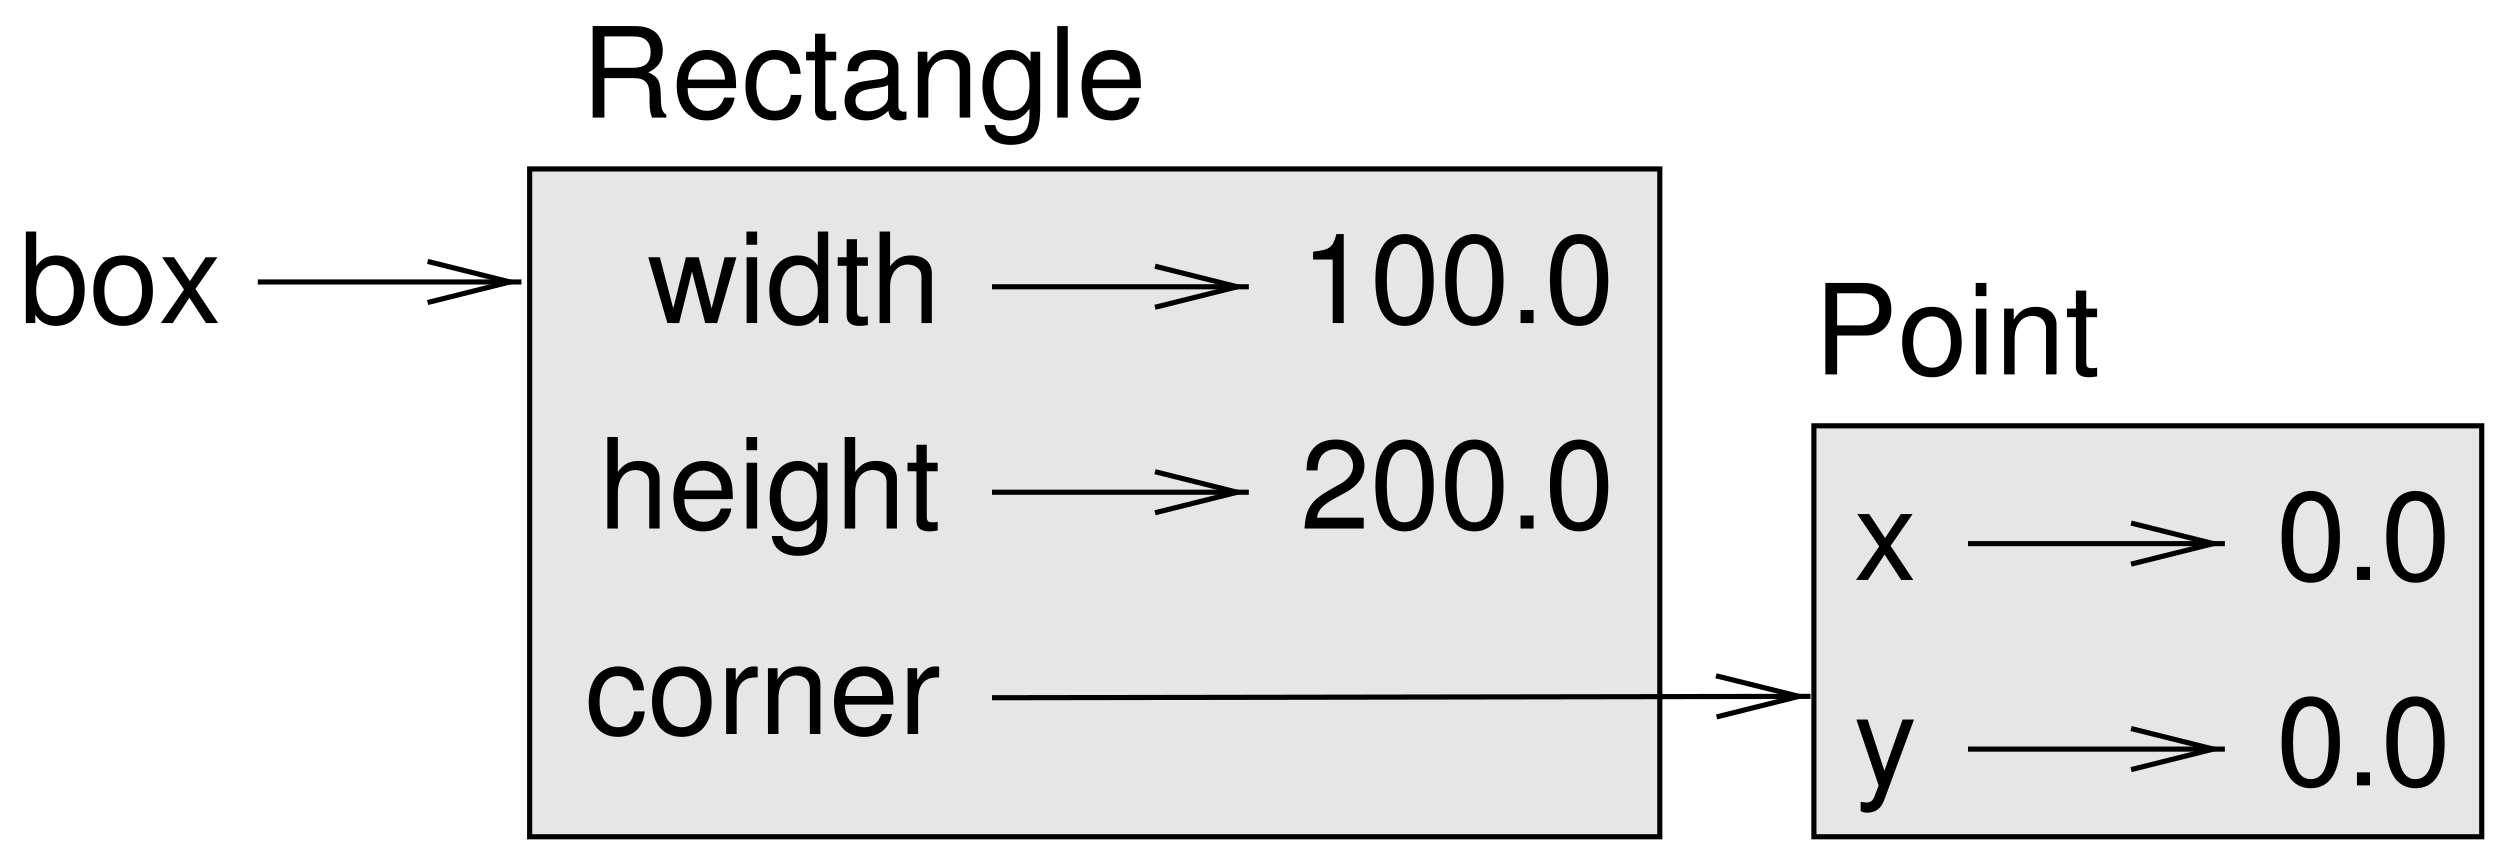 <?xml version="1.0" encoding="UTF-8"?>
<svg xmlns="http://www.w3.org/2000/svg" xmlns:xlink="http://www.w3.org/1999/xlink" width="219pt" height="74pt" viewBox="0 0 219 74" version="1.1">
<defs>
<g>
<symbol overflow="visible" id="glyph0-0">
<path style="stroke:none;" d=""/>
</symbol>
<symbol overflow="visible" id="glyph0-1">
<path style="stroke:none;" d="M 4.266 -5.766 L 2.672 -1.281 L 1.203 -5.766 L 0.219 -5.766 L 2.172 0.016 L 1.812 0.938 C 1.672 1.344 1.469 1.5 1.078 1.5 C 0.953 1.5 0.797 1.469 0.594 1.438 L 0.594 2.25 C 0.781 2.359 0.969 2.391 1.203 2.391 C 1.5 2.391 1.828 2.297 2.062 2.125 C 2.359 1.906 2.516 1.672 2.688 1.203 L 5.266 -5.766 Z M 4.266 -5.766 "/>
</symbol>
<symbol overflow="visible" id="glyph0-2">
<path style="stroke:none;" d="M 3.031 -7.797 C 2.297 -7.797 1.641 -7.484 1.234 -6.938 C 0.719 -6.266 0.469 -5.219 0.469 -3.766 C 0.469 -1.141 1.359 0.25 3.031 0.25 C 4.672 0.25 5.578 -1.141 5.578 -3.703 C 5.578 -5.219 5.328 -6.234 4.812 -6.938 C 4.406 -7.484 3.766 -7.797 3.031 -7.797 Z M 3.031 -6.938 C 4.062 -6.938 4.594 -5.891 4.594 -3.797 C 4.594 -1.578 4.078 -0.547 3 -0.547 C 1.984 -0.547 1.469 -1.625 1.469 -3.766 C 1.469 -5.891 1.984 -6.938 3.031 -6.938 Z M 3.031 -6.938 "/>
</symbol>
<symbol overflow="visible" id="glyph0-3">
<path style="stroke:none;" d="M 2.094 -1.141 L 0.953 -1.141 L 0.953 0 L 2.094 0 Z M 2.094 -1.141 "/>
</symbol>
<symbol overflow="visible" id="glyph0-4">
<path style="stroke:none;" d="M 3.219 -2.984 L 5.141 -5.766 L 4.109 -5.766 L 2.734 -3.672 L 1.344 -5.766 L 0.297 -5.766 L 2.219 -2.938 L 0.188 0 L 1.234 0 L 2.688 -2.219 L 4.141 0 L 5.203 0 Z M 3.219 -2.984 "/>
</symbol>
<symbol overflow="visible" id="glyph0-5">
<path style="stroke:none;" d="M 6.094 0 L 7.781 -5.766 L 6.75 -5.766 L 5.609 -1.281 L 4.484 -5.766 L 3.359 -5.766 L 2.25 -1.281 L 1.078 -5.766 L 0.062 -5.766 L 1.734 0 L 2.766 0 L 3.891 -4.516 L 5.047 0 Z M 6.094 0 "/>
</symbol>
<symbol overflow="visible" id="glyph0-6">
<path style="stroke:none;" d="M 1.656 -5.766 L 0.734 -5.766 L 0.734 0 L 1.656 0 Z M 1.656 -8.016 L 0.719 -8.016 L 0.719 -6.859 L 1.656 -6.859 Z M 1.656 -8.016 "/>
</symbol>
<symbol overflow="visible" id="glyph0-7">
<path style="stroke:none;" d="M 5.438 -8.016 L 4.531 -8.016 L 4.531 -5.031 C 4.141 -5.625 3.531 -5.922 2.766 -5.922 C 1.266 -5.922 0.281 -4.734 0.281 -2.891 C 0.281 -0.953 1.25 0.25 2.797 0.25 C 3.594 0.25 4.141 -0.047 4.625 -0.766 L 4.625 0 L 5.438 0 Z M 2.922 -5.078 C 3.906 -5.078 4.531 -4.188 4.531 -2.812 C 4.531 -1.484 3.891 -0.609 2.922 -0.609 C 1.906 -0.609 1.25 -1.5 1.25 -2.844 C 1.25 -4.188 1.906 -5.078 2.922 -5.078 Z M 2.922 -5.078 "/>
</symbol>
<symbol overflow="visible" id="glyph0-8">
<path style="stroke:none;" d="M 2.797 -5.766 L 1.844 -5.766 L 1.844 -7.344 L 0.938 -7.344 L 0.938 -5.766 L 0.156 -5.766 L 0.156 -5.016 L 0.938 -5.016 L 0.938 -0.656 C 0.938 -0.078 1.328 0.25 2.047 0.25 C 2.266 0.25 2.484 0.234 2.797 0.172 L 2.797 -0.594 C 2.672 -0.562 2.531 -0.547 2.359 -0.547 C 1.953 -0.547 1.844 -0.656 1.844 -1.062 L 1.844 -5.016 L 2.797 -5.016 Z M 2.797 -5.766 "/>
</symbol>
<symbol overflow="visible" id="glyph0-9">
<path style="stroke:none;" d="M 0.766 -8.016 L 0.766 0 L 1.688 0 L 1.688 -3.172 C 1.688 -4.359 2.297 -5.125 3.25 -5.125 C 3.547 -5.125 3.844 -5.031 4.062 -4.859 C 4.328 -4.672 4.438 -4.406 4.438 -4 L 4.438 0 L 5.344 0 L 5.344 -4.359 C 5.344 -5.328 4.656 -5.922 3.531 -5.922 C 2.719 -5.922 2.219 -5.672 1.688 -4.969 L 1.688 -8.016 Z M 0.766 -8.016 "/>
</symbol>
<symbol overflow="visible" id="glyph0-10">
<path style="stroke:none;" d="M 2.844 -5.562 L 2.844 0 L 3.812 0 L 3.812 -7.797 L 3.172 -7.797 C 2.844 -6.594 2.625 -6.438 1.125 -6.25 L 1.125 -5.562 Z M 2.844 -5.562 "/>
</symbol>
<symbol overflow="visible" id="glyph0-11">
<path style="stroke:none;" d="M 5.188 -3.828 C 5.141 -4.391 5.016 -4.75 4.797 -5.078 C 4.406 -5.609 3.703 -5.922 2.906 -5.922 C 1.359 -5.922 0.344 -4.703 0.344 -2.781 C 0.344 -0.922 1.328 0.25 2.891 0.25 C 4.266 0.25 5.141 -0.578 5.25 -1.984 L 4.328 -1.984 C 4.172 -1.062 3.703 -0.594 2.922 -0.594 C 1.906 -0.594 1.297 -1.422 1.297 -2.781 C 1.297 -4.219 1.891 -5.078 2.891 -5.078 C 3.656 -5.078 4.141 -4.625 4.25 -3.828 Z M 5.188 -3.828 "/>
</symbol>
<symbol overflow="visible" id="glyph0-12">
<path style="stroke:none;" d="M 2.984 -5.922 C 1.375 -5.922 0.391 -4.781 0.391 -2.844 C 0.391 -0.906 1.359 0.25 3 0.25 C 4.625 0.25 5.609 -0.906 5.609 -2.797 C 5.609 -4.781 4.656 -5.922 2.984 -5.922 Z M 3 -5.078 C 4.031 -5.078 4.656 -4.234 4.656 -2.812 C 4.656 -1.453 4.016 -0.594 3 -0.594 C 1.984 -0.594 1.359 -1.438 1.359 -2.844 C 1.359 -4.219 1.984 -5.078 3 -5.078 Z M 3 -5.078 "/>
</symbol>
<symbol overflow="visible" id="glyph0-13">
<path style="stroke:none;" d="M 0.766 -5.766 L 0.766 0 L 1.688 0 L 1.688 -2.984 C 1.688 -3.812 1.891 -4.359 2.328 -4.672 C 2.625 -4.891 2.891 -4.953 3.531 -4.969 L 3.531 -5.891 C 3.375 -5.922 3.297 -5.922 3.172 -5.922 C 2.578 -5.922 2.141 -5.578 1.609 -4.719 L 1.609 -5.766 Z M 0.766 -5.766 "/>
</symbol>
<symbol overflow="visible" id="glyph0-14">
<path style="stroke:none;" d="M 0.766 -5.766 L 0.766 0 L 1.688 0 L 1.688 -3.172 C 1.688 -4.359 2.312 -5.125 3.25 -5.125 C 3.984 -5.125 4.438 -4.688 4.438 -4 L 4.438 0 L 5.359 0 L 5.359 -4.359 C 5.359 -5.312 4.641 -5.922 3.531 -5.922 C 2.672 -5.922 2.125 -5.594 1.609 -4.797 L 1.609 -5.766 Z M 0.766 -5.766 "/>
</symbol>
<symbol overflow="visible" id="glyph0-15">
<path style="stroke:none;" d="M 5.641 -2.578 C 5.641 -3.453 5.578 -3.984 5.406 -4.406 C 5.031 -5.359 4.156 -5.922 3.078 -5.922 C 1.469 -5.922 0.438 -4.703 0.438 -2.812 C 0.438 -0.906 1.438 0.25 3.062 0.25 C 4.375 0.25 5.297 -0.5 5.516 -1.75 L 4.594 -1.75 C 4.344 -0.984 3.828 -0.594 3.094 -0.594 C 2.516 -0.594 2.016 -0.859 1.703 -1.344 C 1.484 -1.672 1.406 -2 1.391 -2.578 Z M 1.422 -3.328 C 1.5 -4.391 2.141 -5.078 3.062 -5.078 C 3.969 -5.078 4.656 -4.328 4.656 -3.391 C 4.656 -3.359 4.656 -3.344 4.656 -3.328 Z M 1.422 -3.328 "/>
</symbol>
<symbol overflow="visible" id="glyph0-16">
<path style="stroke:none;" d="M 5.562 -0.953 L 1.469 -0.953 C 1.562 -1.594 1.906 -2 2.875 -2.562 L 3.969 -3.156 C 5.062 -3.75 5.625 -4.547 5.625 -5.516 C 5.625 -6.156 5.359 -6.766 4.891 -7.188 C 4.438 -7.594 3.859 -7.797 3.125 -7.797 C 2.141 -7.797 1.391 -7.453 0.969 -6.781 C 0.688 -6.375 0.578 -5.891 0.547 -5.094 L 1.516 -5.094 C 1.547 -5.625 1.609 -5.938 1.75 -6.188 C 2 -6.672 2.516 -6.953 3.094 -6.953 C 3.969 -6.953 4.625 -6.328 4.625 -5.484 C 4.625 -4.875 4.266 -4.344 3.578 -3.953 L 2.562 -3.375 C 0.938 -2.453 0.469 -1.719 0.375 0 L 5.562 0 Z M 5.562 -0.953 "/>
</symbol>
<symbol overflow="visible" id="glyph0-17">
<path style="stroke:none;" d="M 2.031 -3.406 L 4.547 -3.406 C 5.172 -3.406 5.672 -3.594 6.094 -3.969 C 6.578 -4.406 6.781 -4.922 6.781 -5.672 C 6.781 -7.172 5.891 -8.016 4.312 -8.016 L 1 -8.016 L 1 0 L 2.031 0 Z M 2.031 -4.297 L 2.031 -7.109 L 4.156 -7.109 C 5.141 -7.109 5.719 -6.594 5.719 -5.703 C 5.719 -4.828 5.141 -4.297 4.156 -4.297 Z M 2.031 -4.297 "/>
</symbol>
<symbol overflow="visible" id="glyph0-18">
<path style="stroke:none;" d="M 2.047 -3.453 L 4.688 -3.453 C 5.594 -3.453 6 -3.016 6 -2.031 L 6 -1.312 C 6 -0.812 6.078 -0.328 6.219 0 L 7.469 0 L 7.469 -0.25 C 7.078 -0.516 7 -0.797 6.984 -1.875 C 6.969 -3.188 6.766 -3.594 5.891 -3.953 C 6.797 -4.406 7.156 -4.969 7.156 -5.875 C 7.156 -7.266 6.297 -8.016 4.719 -8.016 L 1.016 -8.016 L 1.016 0 L 2.047 0 Z M 2.047 -4.359 L 2.047 -7.109 L 4.516 -7.109 C 5.094 -7.109 5.422 -7.031 5.672 -6.812 C 5.953 -6.578 6.094 -6.219 6.094 -5.734 C 6.094 -4.781 5.609 -4.359 4.516 -4.359 Z M 2.047 -4.359 "/>
</symbol>
<symbol overflow="visible" id="glyph0-19">
<path style="stroke:none;" d="M 5.891 -0.531 C 5.781 -0.516 5.734 -0.516 5.688 -0.516 C 5.375 -0.516 5.188 -0.688 5.188 -0.969 L 5.188 -4.359 C 5.188 -5.375 4.438 -5.922 3.031 -5.922 C 2.188 -5.922 1.5 -5.688 1.109 -5.266 C 0.844 -4.969 0.734 -4.625 0.719 -4.062 L 1.641 -4.062 C 1.719 -4.766 2.141 -5.078 2.984 -5.078 C 3.812 -5.078 4.281 -4.781 4.281 -4.219 L 4.281 -3.984 C 4.281 -3.594 4.047 -3.438 3.328 -3.344 C 2.031 -3.172 1.828 -3.141 1.469 -2.984 C 0.797 -2.719 0.469 -2.203 0.469 -1.453 C 0.469 -0.406 1.188 0.25 2.359 0.25 C 3.078 0.25 3.656 0 4.312 -0.594 C 4.375 -0.016 4.656 0.25 5.266 0.25 C 5.438 0.25 5.594 0.234 5.891 0.156 Z M 4.281 -1.812 C 4.281 -1.5 4.188 -1.312 3.922 -1.062 C 3.547 -0.719 3.094 -0.547 2.547 -0.547 C 1.844 -0.547 1.422 -0.891 1.422 -1.469 C 1.422 -2.078 1.828 -2.391 2.812 -2.531 C 3.766 -2.656 3.969 -2.703 4.281 -2.844 Z M 4.281 -1.812 "/>
</symbol>
<symbol overflow="visible" id="glyph0-20">
<path style="stroke:none;" d="M 4.531 -5.766 L 4.531 -4.922 C 4.062 -5.609 3.516 -5.922 2.766 -5.922 C 1.312 -5.922 0.312 -4.656 0.312 -2.781 C 0.312 -1.844 0.578 -1.062 1.047 -0.516 C 1.469 -0.031 2.094 0.25 2.688 0.25 C 3.422 0.25 3.922 -0.062 4.438 -0.781 L 4.438 -0.484 C 4.438 0.297 4.344 0.766 4.109 1.094 C 3.875 1.438 3.406 1.625 2.844 1.625 C 2.422 1.625 2.047 1.516 1.797 1.312 C 1.578 1.156 1.5 1 1.438 0.656 L 0.5 0.656 C 0.609 1.75 1.453 2.391 2.812 2.391 C 3.656 2.391 4.406 2.125 4.781 1.656 C 5.219 1.141 5.375 0.406 5.375 -0.953 L 5.375 -5.766 Z M 2.875 -5.078 C 3.859 -5.078 4.438 -4.25 4.438 -2.812 C 4.438 -1.438 3.844 -0.594 2.875 -0.594 C 1.875 -0.594 1.281 -1.438 1.281 -2.844 C 1.281 -4.219 1.891 -5.078 2.875 -5.078 Z M 2.875 -5.078 "/>
</symbol>
<symbol overflow="visible" id="glyph0-21">
<path style="stroke:none;" d="M 1.672 -8.016 L 0.75 -8.016 L 0.75 0 L 1.672 0 Z M 1.672 -8.016 "/>
</symbol>
<symbol overflow="visible" id="glyph0-22">
<path style="stroke:none;" d="M 0.594 -8.016 L 0.594 0 L 1.422 0 L 1.422 -0.734 C 1.859 -0.062 2.438 0.25 3.25 0.25 C 4.766 0.25 5.75 -0.984 5.75 -2.906 C 5.75 -4.781 4.812 -5.922 3.281 -5.922 C 2.5 -5.922 1.938 -5.625 1.5 -4.984 L 1.5 -8.016 Z M 3.109 -5.078 C 4.141 -5.078 4.797 -4.188 4.797 -2.812 C 4.797 -1.5 4.109 -0.609 3.109 -0.609 C 2.141 -0.609 1.5 -1.484 1.5 -2.844 C 1.5 -4.188 2.141 -5.078 3.109 -5.078 Z M 3.109 -5.078 "/>
</symbol>
</g>
<clipPath id="clip1">
  <path d="M 172 65 L 196 65 L 196 66 L 172 66 Z M 172 65 "/>
</clipPath>
<clipPath id="clip2">
  <path d="M 0 0 L 0 74 L 219 74 L 219 0 Z M 186.68 67.418 L 195.801 67.418 L 195.801 63.82 L 186.68 63.82 L 193.879 65.621 Z M 186.68 67.418 "/>
</clipPath>
<clipPath id="clip3">
  <path d="M 172 47 L 196 47 L 196 48 L 172 48 Z M 172 47 "/>
</clipPath>
<clipPath id="clip4">
  <path d="M 0 0 L 0 74 L 219 74 L 219 0 Z M 186.68 49.418 L 195.801 49.418 L 195.801 45.82 L 186.68 45.82 L 193.879 47.621 Z M 186.68 49.418 "/>
</clipPath>
<clipPath id="clip5">
  <path d="M 86 42 L 110 42 L 110 44 L 86 44 Z M 86 42 "/>
</clipPath>
<clipPath id="clip6">
  <path d="M 0 0 L 0 74 L 219 74 L 219 0 Z M 101.18 44.918 L 110.301 44.918 L 110.301 41.32 L 101.18 41.32 L 108.379 43.121 Z M 101.18 44.918 "/>
</clipPath>
<clipPath id="clip7">
  <path d="M 80 54 L 165 54 L 165 68 L 80 68 Z M 80 54 "/>
</clipPath>
<clipPath id="clip8">
  <path d="M 0 0 L 0 74 L 219 74 L 219 0 Z M 150.379 62.801 L 159.5 62.738 L 159.441 59.141 L 150.32 59.199 L 157.578 61 Z M 150.379 62.801 "/>
</clipPath>
<clipPath id="clip9">
  <path d="M 86 24 L 110 24 L 110 26 L 86 26 Z M 86 24 "/>
</clipPath>
<clipPath id="clip10">
  <path d="M 0 0 L 0 74 L 219 74 L 219 0 Z M 101.18 26.918 L 110.301 26.918 L 110.301 23.32 L 101.18 23.32 L 108.379 25.121 Z M 101.18 26.918 "/>
</clipPath>
<clipPath id="clip11">
  <path d="M 22 24 L 46 24 L 46 25 L 22 25 Z M 22 24 "/>
</clipPath>
<clipPath id="clip12">
  <path d="M 0 0 L 0 74 L 219 74 L 219 0 Z M 37.461 26.5 L 46.582 26.5 L 46.582 22.898 L 37.461 22.898 L 44.66 24.699 Z M 37.461 26.5 "/>
</clipPath>
</defs>
<g id="surface1">
<path style="fill-rule:evenodd;fill:rgb(90.039%,90.039%,90.039%);fill-opacity:1;stroke-width:4.5;stroke-linecap:butt;stroke-linejoin:miter;stroke:rgb(0%,0%,0%);stroke-opacity:1;stroke-miterlimit:10;" d="M 1588.984 6.992 L 2173.984 6.992 L 2173.984 366.992 L 1588.984 366.992 Z M 1588.984 6.992 " transform="matrix(0.1,0,0,-0.1,0,74)"/>
<path style="fill-rule:evenodd;fill:rgb(90.039%,90.039%,90.039%);fill-opacity:1;stroke-width:4.5;stroke-linecap:butt;stroke-linejoin:miter;stroke:rgb(0%,0%,0%);stroke-opacity:1;stroke-miterlimit:10;" d="M 463.984 6.992 L 1453.984 6.992 L 1453.984 591.992 L 463.984 591.992 Z M 463.984 6.992 " transform="matrix(0.1,0,0,-0.1,0,74)"/>
<g clip-path="url(#clip1)" clip-rule="nonzero">
<g clip-path="url(#clip2)" clip-rule="evenodd">
<path style="fill:none;stroke-width:4.5;stroke-linecap:butt;stroke-linejoin:miter;stroke:rgb(0%,0%,0%);stroke-opacity:1;stroke-miterlimit:10;" d="M 1723.984 83.789 L 1948.984 83.789 " transform="matrix(0.1,0,0,-0.1,0,74)"/>
</g>
</g>
<path style="fill:none;stroke-width:4.5;stroke-linecap:butt;stroke-linejoin:miter;stroke:rgb(0%,0%,0%);stroke-opacity:1;stroke-miterlimit:10;" d="M 1866.797 65.82 L 1938.789 83.789 L 1866.797 101.797 " transform="matrix(0.1,0,0,-0.1,0,74)"/>
<g clip-path="url(#clip3)" clip-rule="nonzero">
<g clip-path="url(#clip4)" clip-rule="evenodd">
<path style="fill:none;stroke-width:4.5;stroke-linecap:butt;stroke-linejoin:miter;stroke:rgb(0%,0%,0%);stroke-opacity:1;stroke-miterlimit:10;" d="M 1723.984 263.789 L 1948.984 263.789 " transform="matrix(0.1,0,0,-0.1,0,74)"/>
</g>
</g>
<path style="fill:none;stroke-width:4.5;stroke-linecap:butt;stroke-linejoin:miter;stroke:rgb(0%,0%,0%);stroke-opacity:1;stroke-miterlimit:10;" d="M 1866.797 245.82 L 1938.789 263.789 L 1866.797 281.797 " transform="matrix(0.1,0,0,-0.1,0,74)"/>
<g clip-path="url(#clip5)" clip-rule="nonzero">
<g clip-path="url(#clip6)" clip-rule="evenodd">
<path style="fill:none;stroke-width:4.5;stroke-linecap:butt;stroke-linejoin:miter;stroke:rgb(0%,0%,0%);stroke-opacity:1;stroke-miterlimit:10;" d="M 868.984 308.789 L 1093.984 308.789 " transform="matrix(0.1,0,0,-0.1,0,74)"/>
</g>
</g>
<path style="fill:none;stroke-width:4.5;stroke-linecap:butt;stroke-linejoin:miter;stroke:rgb(0%,0%,0%);stroke-opacity:1;stroke-miterlimit:10;" d="M 1011.797 290.82 L 1083.789 308.789 L 1011.797 326.797 " transform="matrix(0.1,0,0,-0.1,0,74)"/>
<g clip-path="url(#clip7)" clip-rule="nonzero">
<g clip-path="url(#clip8)" clip-rule="evenodd">
<path style="fill:none;stroke-width:4.5;stroke-linecap:butt;stroke-linejoin:miter;stroke:rgb(0%,0%,0%);stroke-opacity:1;stroke-miterlimit:10;" d="M 868.984 128.789 L 1586.016 130 " transform="matrix(0.1,0,0,-0.1,0,74)"/>
</g>
</g>
<path style="fill:none;stroke-width:4.5;stroke-linecap:butt;stroke-linejoin:miter;stroke:rgb(0%,0%,0%);stroke-opacity:1;stroke-miterlimit:10;" d="M 1503.789 111.992 L 1575.781 130 L 1503.203 148.008 " transform="matrix(0.1,0,0,-0.1,0,74)"/>
<g clip-path="url(#clip9)" clip-rule="nonzero">
<g clip-path="url(#clip10)" clip-rule="evenodd">
<path style="fill:none;stroke-width:4.5;stroke-linecap:butt;stroke-linejoin:miter;stroke:rgb(0%,0%,0%);stroke-opacity:1;stroke-miterlimit:10;" d="M 868.984 488.789 L 1093.984 488.789 " transform="matrix(0.1,0,0,-0.1,0,74)"/>
</g>
</g>
<path style="fill:none;stroke-width:4.5;stroke-linecap:butt;stroke-linejoin:miter;stroke:rgb(0%,0%,0%);stroke-opacity:1;stroke-miterlimit:10;" d="M 1011.797 470.82 L 1083.789 488.789 L 1011.797 506.797 " transform="matrix(0.1,0,0,-0.1,0,74)"/>
<g clip-path="url(#clip11)" clip-rule="nonzero">
<g clip-path="url(#clip12)" clip-rule="evenodd">
<path style="fill:none;stroke-width:4.5;stroke-linecap:butt;stroke-linejoin:miter;stroke:rgb(0%,0%,0%);stroke-opacity:1;stroke-miterlimit:10;" d="M 225.82 493.008 L 456.797 493.008 " transform="matrix(0.1,0,0,-0.1,0,74)"/>
</g>
</g>
<path style="fill:none;stroke-width:4.5;stroke-linecap:butt;stroke-linejoin:miter;stroke:rgb(0%,0%,0%);stroke-opacity:1;stroke-miterlimit:10;" d="M 374.609 475 L 446.602 493.008 L 374.609 511.016 " transform="matrix(0.1,0,0,-0.1,0,74)"/>
<g style="fill:rgb(0%,0%,0%);fill-opacity:1;">
  <use xlink:href="#glyph0-1" x="162.4" y="68.8"/>
</g>
<g style="fill:rgb(0%,0%,0%);fill-opacity:1;">
  <use xlink:href="#glyph0-2" x="199.4" y="50.8"/>
  <use xlink:href="#glyph0-3" x="205.516" y="50.8"/>
  <use xlink:href="#glyph0-2" x="208.574" y="50.8"/>
</g>
<g style="fill:rgb(0%,0%,0%);fill-opacity:1;">
  <use xlink:href="#glyph0-4" x="162.4" y="50.8"/>
</g>
<g style="fill:rgb(0%,0%,0%);fill-opacity:1;">
  <use xlink:href="#glyph0-2" x="199.4" y="68.8"/>
  <use xlink:href="#glyph0-3" x="205.516" y="68.8"/>
  <use xlink:href="#glyph0-2" x="208.574" y="68.8"/>
</g>
<g style="fill:rgb(0%,0%,0%);fill-opacity:1;">
  <use xlink:href="#glyph0-5" x="56.727" y="28.3"/>
  <use xlink:href="#glyph0-6" x="64.669" y="28.3"/>
  <use xlink:href="#glyph0-7" x="67.111" y="28.3"/>
  <use xlink:href="#glyph0-8" x="73.227" y="28.3"/>
  <use xlink:href="#glyph0-9" x="76.285" y="28.3"/>
</g>
<g style="fill:rgb(0%,0%,0%);fill-opacity:1;">
  <use xlink:href="#glyph0-10" x="113.9" y="28.3"/>
  <use xlink:href="#glyph0-2" x="120.016" y="28.3"/>
  <use xlink:href="#glyph0-2" x="126.131" y="28.3"/>
  <use xlink:href="#glyph0-3" x="132.247" y="28.3"/>
  <use xlink:href="#glyph0-2" x="135.305" y="28.3"/>
</g>
<g style="fill:rgb(0%,0%,0%);fill-opacity:1;">
  <use xlink:href="#glyph0-11" x="51.227" y="64.3"/>
  <use xlink:href="#glyph0-12" x="56.727" y="64.3"/>
  <use xlink:href="#glyph0-13" x="62.843" y="64.3"/>
  <use xlink:href="#glyph0-14" x="66.506" y="64.3"/>
  <use xlink:href="#glyph0-15" x="72.622" y="64.3"/>
  <use xlink:href="#glyph0-13" x="78.738" y="64.3"/>
</g>
<g style="fill:rgb(0%,0%,0%);fill-opacity:1;">
  <use xlink:href="#glyph0-16" x="113.9" y="46.3"/>
  <use xlink:href="#glyph0-2" x="120.016" y="46.3"/>
  <use xlink:href="#glyph0-2" x="126.131" y="46.3"/>
  <use xlink:href="#glyph0-3" x="132.247" y="46.3"/>
  <use xlink:href="#glyph0-2" x="135.305" y="46.3"/>
</g>
<g style="fill:rgb(0%,0%,0%);fill-opacity:1;">
  <use xlink:href="#glyph0-17" x="158.9" y="32.8"/>
  <use xlink:href="#glyph0-12" x="166.237" y="32.8"/>
  <use xlink:href="#glyph0-6" x="172.352" y="32.8"/>
  <use xlink:href="#glyph0-14" x="174.794" y="32.8"/>
  <use xlink:href="#glyph0-8" x="180.91" y="32.8"/>
</g>
<g style="fill:rgb(0%,0%,0%);fill-opacity:1;">
  <use xlink:href="#glyph0-18" x="50.9" y="10.3"/>
  <use xlink:href="#glyph0-15" x="58.842" y="10.3"/>
  <use xlink:href="#glyph0-11" x="64.957" y="10.3"/>
  <use xlink:href="#glyph0-8" x="70.457" y="10.3"/>
  <use xlink:href="#glyph0-19" x="73.515" y="10.3"/>
  <use xlink:href="#glyph0-14" x="79.631" y="10.3"/>
  <use xlink:href="#glyph0-20" x="85.747" y="10.3"/>
  <use xlink:href="#glyph0-21" x="91.863" y="10.3"/>
  <use xlink:href="#glyph0-15" x="94.305" y="10.3"/>
</g>
<g style="fill:rgb(0%,0%,0%);fill-opacity:1;">
  <use xlink:href="#glyph0-22" x="1.669" y="28.3"/>
  <use xlink:href="#glyph0-12" x="7.785" y="28.3"/>
  <use xlink:href="#glyph0-4" x="13.901" y="28.3"/>
</g>
<g style="fill:rgb(0%,0%,0%);fill-opacity:1;">
  <use xlink:href="#glyph0-9" x="52.437" y="46.3"/>
  <use xlink:href="#glyph0-15" x="58.553" y="46.3"/>
  <use xlink:href="#glyph0-6" x="64.669" y="46.3"/>
  <use xlink:href="#glyph0-20" x="67.111" y="46.3"/>
  <use xlink:href="#glyph0-9" x="73.227" y="46.3"/>
  <use xlink:href="#glyph0-8" x="79.343" y="46.3"/>
</g>
</g>
</svg>
